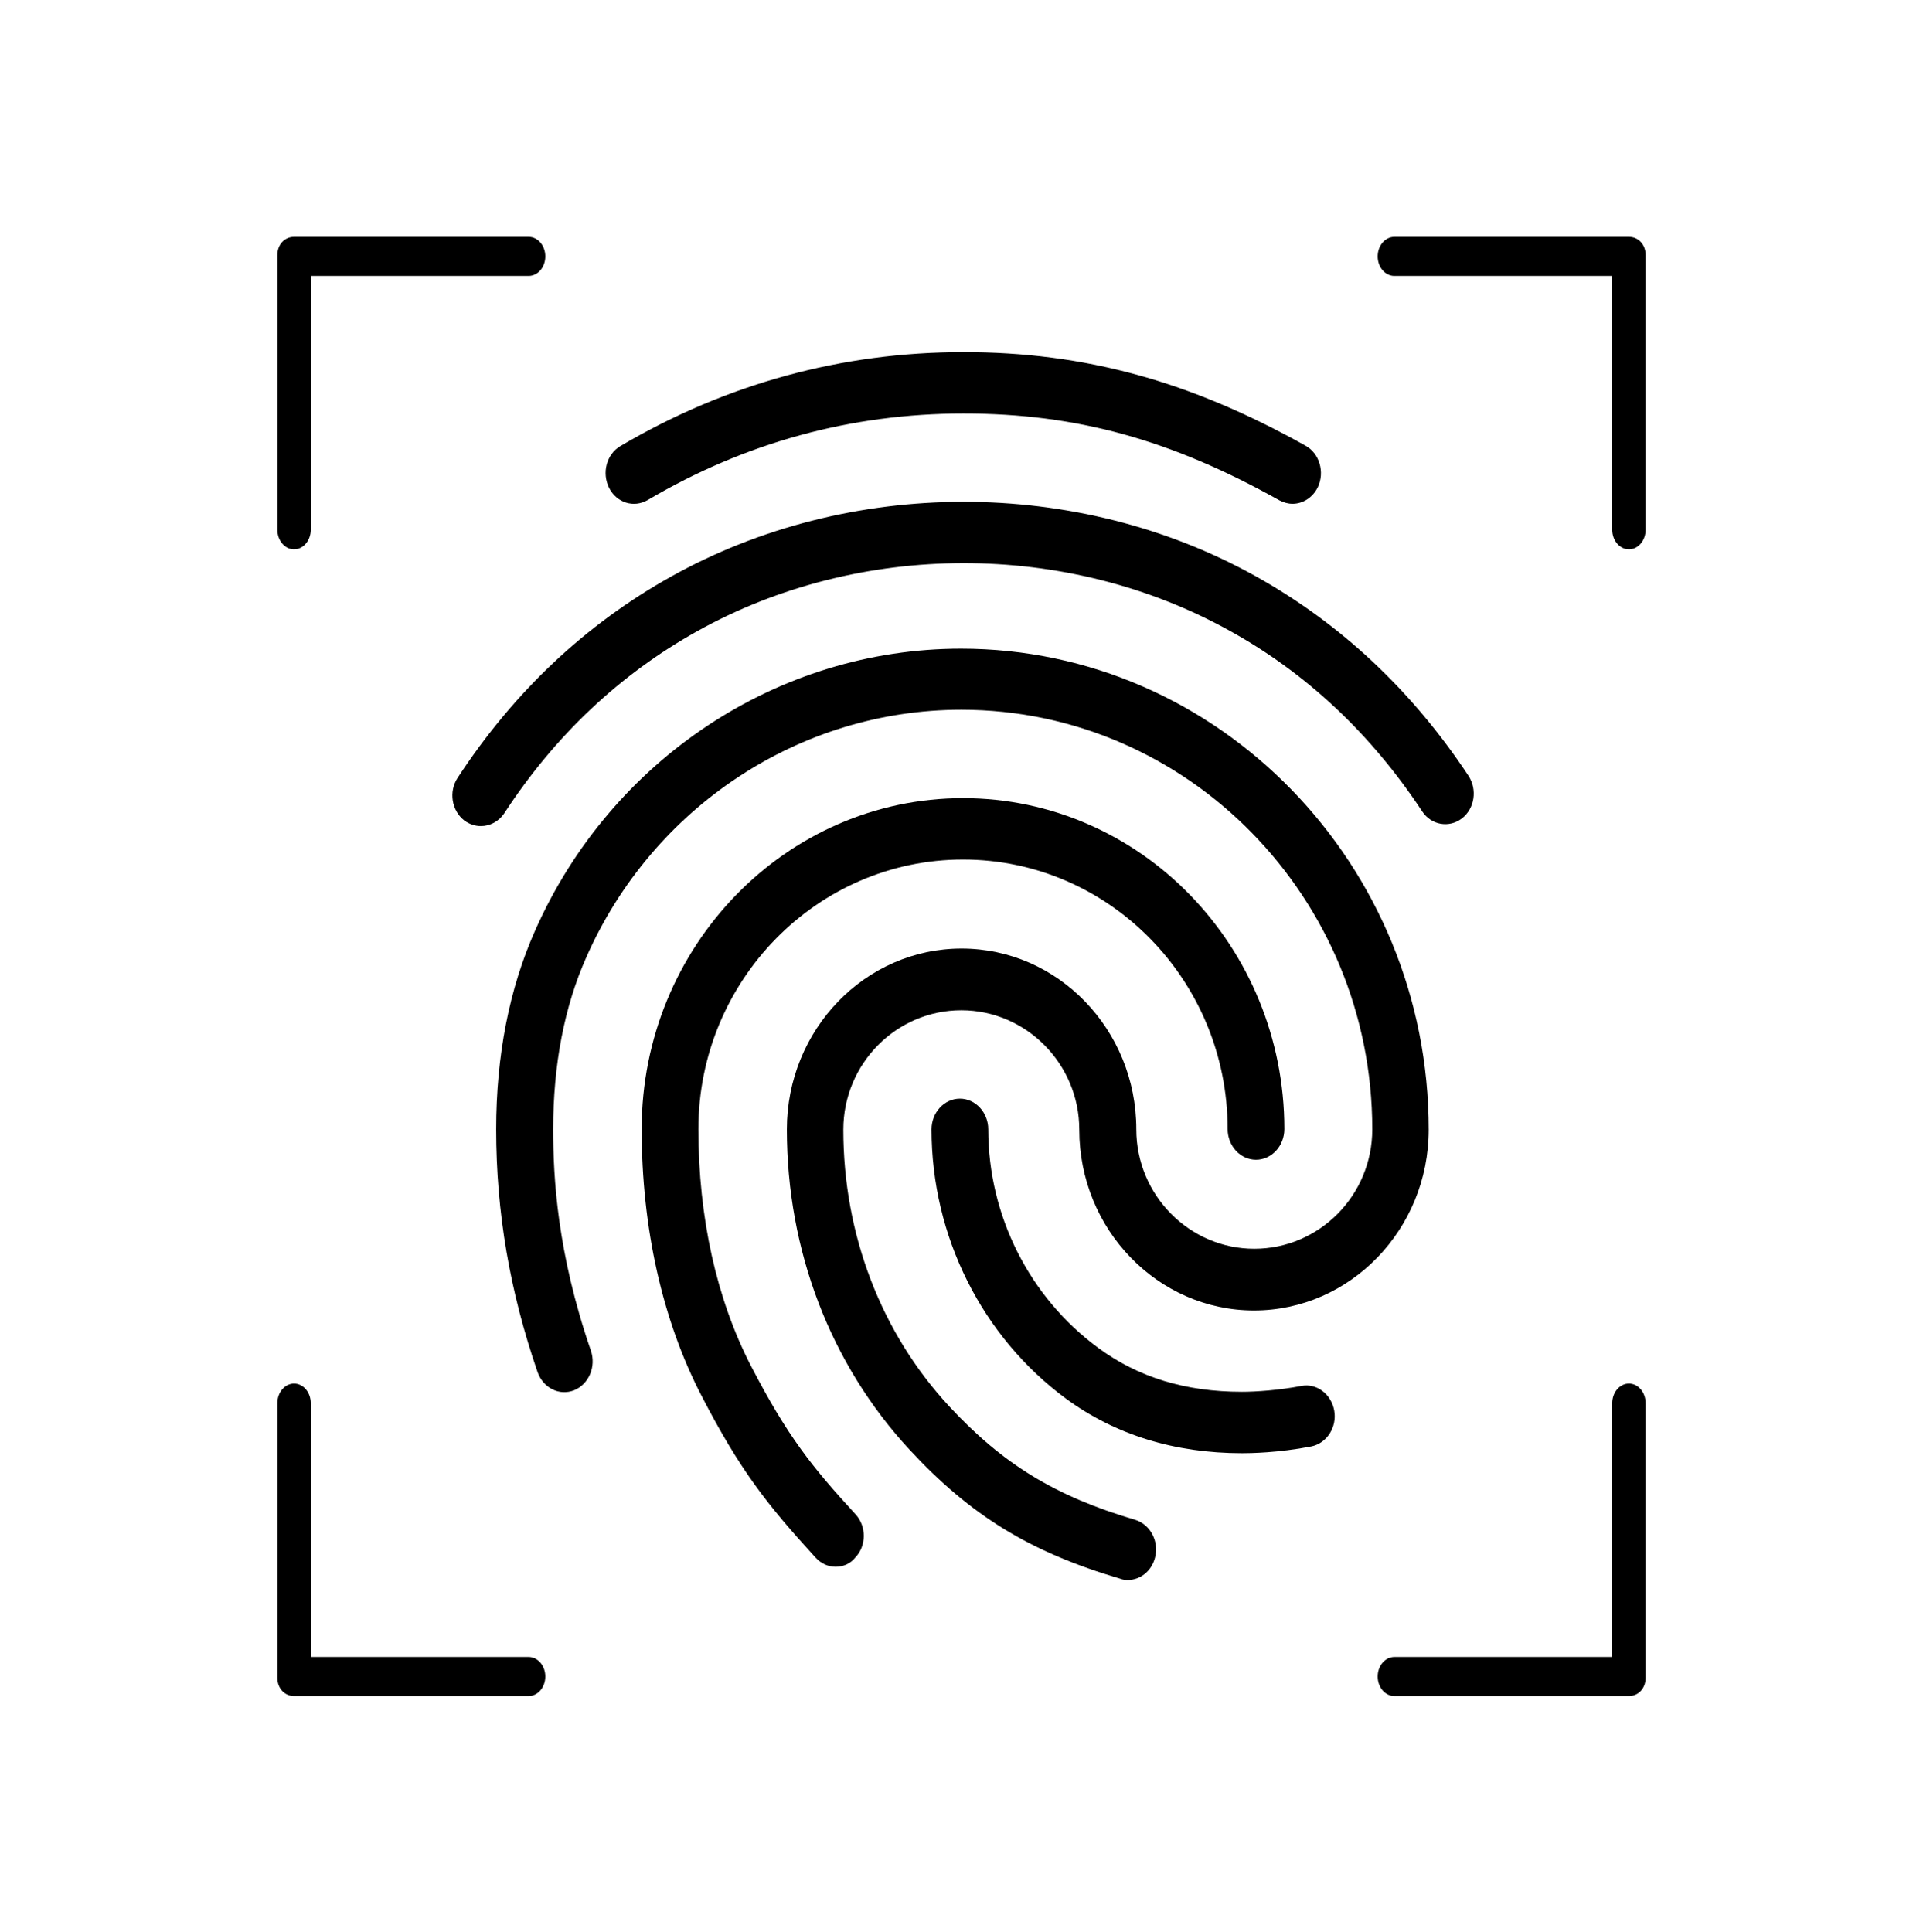 <svg width="617" height="620" viewBox="0 0 617 620" fill="none" xmlns="http://www.w3.org/2000/svg">
        <g id="Sensor_Huella 1">
            <g id="Sensor Huella">
                <g id="Bordes">
                    <path id="Vector"
                        d="M94.354 176.272C95.773 176.272 97.136 175.611 98.14 174.434C99.144 173.259 99.707 171.663 99.707 170V88.542H169.612C171.032 88.542 172.393 87.882 173.397 86.706C174.402 85.53 174.966 83.934 174.966 82.271C174.966 80.608 174.402 79.013 173.397 77.837C172.393 76.661 171.032 76 169.612 76H94.354C91.397 76 89 78.38 89 81.843V170C89 171.663 89.564 173.259 90.568 174.434C91.572 175.611 92.934 176.272 94.354 176.272Z"
                        fill="black" />
                    <path id="Vector 2"
                        d="M522.646 76H447.388C445.968 76 444.607 76.661 443.603 77.837C442.598 79.013 442.034 80.608 442.034 82.271C442.034 83.934 442.598 85.53 443.603 86.706C444.607 87.882 445.968 88.542 447.388 88.542H517.293V170C517.293 171.663 517.856 173.259 518.86 174.434C519.864 175.611 521.227 176.272 522.646 176.272C524.066 176.272 525.428 175.611 526.432 174.434C527.436 173.259 528 171.663 528 170V81.843C528 78.38 525.603 76 522.646 76Z"
                        fill="black" />
                    <path id="Vector 3"
                        d="M94.354 544.25H169.612C171.032 544.25 172.393 543.589 173.397 542.413C174.402 541.237 174.966 539.642 174.966 537.979C174.966 536.316 174.402 534.72 173.397 533.545C172.393 532.368 171.032 531.707 169.612 531.707H99.707V450.247C99.707 448.584 99.144 446.988 98.14 445.813C97.136 444.636 95.773 443.975 94.354 443.975C92.934 443.975 91.572 444.636 90.568 445.813C89.564 446.988 89 448.584 89 450.247V538.403C89 541.867 91.397 544.25 94.354 544.25Z"
                        fill="black" />
                    <path id="Vector 4"
                        d="M522.646 443.975C521.227 443.975 519.864 444.636 518.86 445.813C517.856 446.988 517.293 448.584 517.293 450.247V531.707H447.388C445.968 531.707 444.607 532.368 443.603 533.545C442.598 534.72 442.034 536.316 442.034 537.979C442.034 539.642 442.598 541.237 443.603 542.413C444.607 543.589 445.968 544.25 447.388 544.25H522.646C525.603 544.25 528 541.867 528 538.403V450.247C528 448.584 527.436 446.988 526.432 445.813C525.428 444.636 524.066 443.975 522.646 443.975Z"
                        fill="black" />
                </g>
            </g>
            <g id="fingerPrint">
                <g id="Group">
                    <g id="Group_2">
                        <g id="stylesHere">
                            <path id="Vector_2"
                                d="M240.917 438.246C229.906 416.872 224.082 390.671 224.082 362.303C224.082 314.629 262.211 275.82 308.985 275.82C355.85 275.82 393.888 314.63 393.888 362.303C393.888 367.721 397.983 372.153 402.988 372.153C407.994 372.153 412.089 367.721 412.089 362.303C412.089 303.695 365.86 256.12 308.986 256.12C252.112 256.12 205.882 303.794 205.882 362.303C205.882 394.02 212.525 423.668 225.083 447.899C237.368 471.638 245.922 482.571 261.665 499.808C263.485 501.778 265.76 502.763 268.126 502.763C270.401 502.763 272.767 501.877 274.405 499.808C278.045 496.066 278.045 489.761 274.496 485.92C260.482 470.654 252.656 460.902 240.917 438.246Z"
                                fill="black" />
                            <path id="Vector_3"
                                d="M207.793 160.477C239.006 142.057 273.04 132.7 309.167 132.7C345.384 132.7 375.687 141.072 410.541 160.575C411.906 161.265 413.271 161.659 414.727 161.659C418.003 161.659 421.188 159.689 422.826 156.34C425.101 151.513 423.372 145.505 418.913 143.042C381.785 122.259 347.933 113 309.167 113C270.037 113 233 123.146 199.057 143.141C194.597 145.8 193.051 151.71 195.416 156.537C197.873 161.363 203.333 163.038 207.793 160.477Z"
                                fill="black" />
                            <path id="Vector_4"
                                d="M308.348 208.151C249.653 208.151 195.963 243.71 171.666 298.673C163.385 317.289 159.199 338.762 159.199 362.402C159.199 388.997 163.567 414.41 172.485 440.315C174.305 445.437 179.492 447.998 184.224 446.126C188.956 444.156 191.322 438.542 189.593 433.42C178.763 401.999 177.49 377.768 177.49 362.402C177.49 341.717 181.039 323.1 188.137 307.143C209.431 258.878 256.66 227.753 308.438 227.753C381.147 227.753 440.297 288.133 440.297 362.402C440.297 383.579 423.28 400.718 402.441 400.718C381.603 400.718 364.586 383.48 364.586 362.402C364.586 330.389 339.47 304.385 308.529 304.385C277.589 304.385 252.473 330.389 252.473 362.402C252.473 401.309 266.488 437.853 291.877 465.236C311.532 486.413 330.461 498.036 359.489 506.606C360.217 506.901 361.036 507 361.855 507C365.859 507 369.499 504.144 370.591 499.809C371.956 494.589 369.044 489.171 364.221 487.694C338.559 480.11 321.814 469.865 304.615 451.347C282.684 427.707 270.582 396.089 270.582 362.501C270.582 341.323 287.599 324.184 308.437 324.184C329.276 324.184 346.293 341.422 346.293 362.501C346.293 394.513 371.5 420.517 402.349 420.517C433.198 420.517 458.406 394.513 458.406 362.501C458.406 277.397 391.067 208.151 308.348 208.151Z"
                                fill="black" />
                            <path id="Vector_5"
                                d="M471.146 248.93C453.037 221.547 430.105 200.074 402.896 184.905C345.566 152.991 272.402 153.09 215.164 185.102C187.864 200.369 164.84 222.039 146.822 249.62C143.911 254.052 144.911 260.159 149.006 263.312C150.644 264.494 152.464 265.085 154.285 265.085C157.106 265.085 159.926 263.706 161.747 261.046C178.036 236.028 198.875 216.426 223.536 202.636C275.679 173.48 342.382 173.382 394.616 202.439C419.186 216.032 439.934 235.535 456.314 260.357C459.225 264.79 464.958 265.775 469.053 262.623C473.148 259.469 474.059 253.362 471.146 248.93Z"
                                fill="black" />
                            <path id="Vector_6"
                                d="M417.548 444.747C410.268 446.126 402.897 446.619 398.529 446.619C380.329 446.619 365.223 441.99 352.392 432.534C330.279 416.282 317.084 390.081 317.084 362.402C317.084 356.984 312.989 352.551 307.984 352.551C302.978 352.551 298.883 356.984 298.883 362.402C298.883 396.68 315.082 428.988 342.108 448.884C357.851 460.409 376.871 466.319 398.528 466.319C401.076 466.319 410.085 466.22 420.732 464.152C425.646 463.166 429.014 458.045 428.103 452.726C427.193 447.407 422.462 443.763 417.548 444.747Z"
                                fill="black" />
                        </g>
                    </g>
                </g>
            </g>
        </g>
    </svg>
